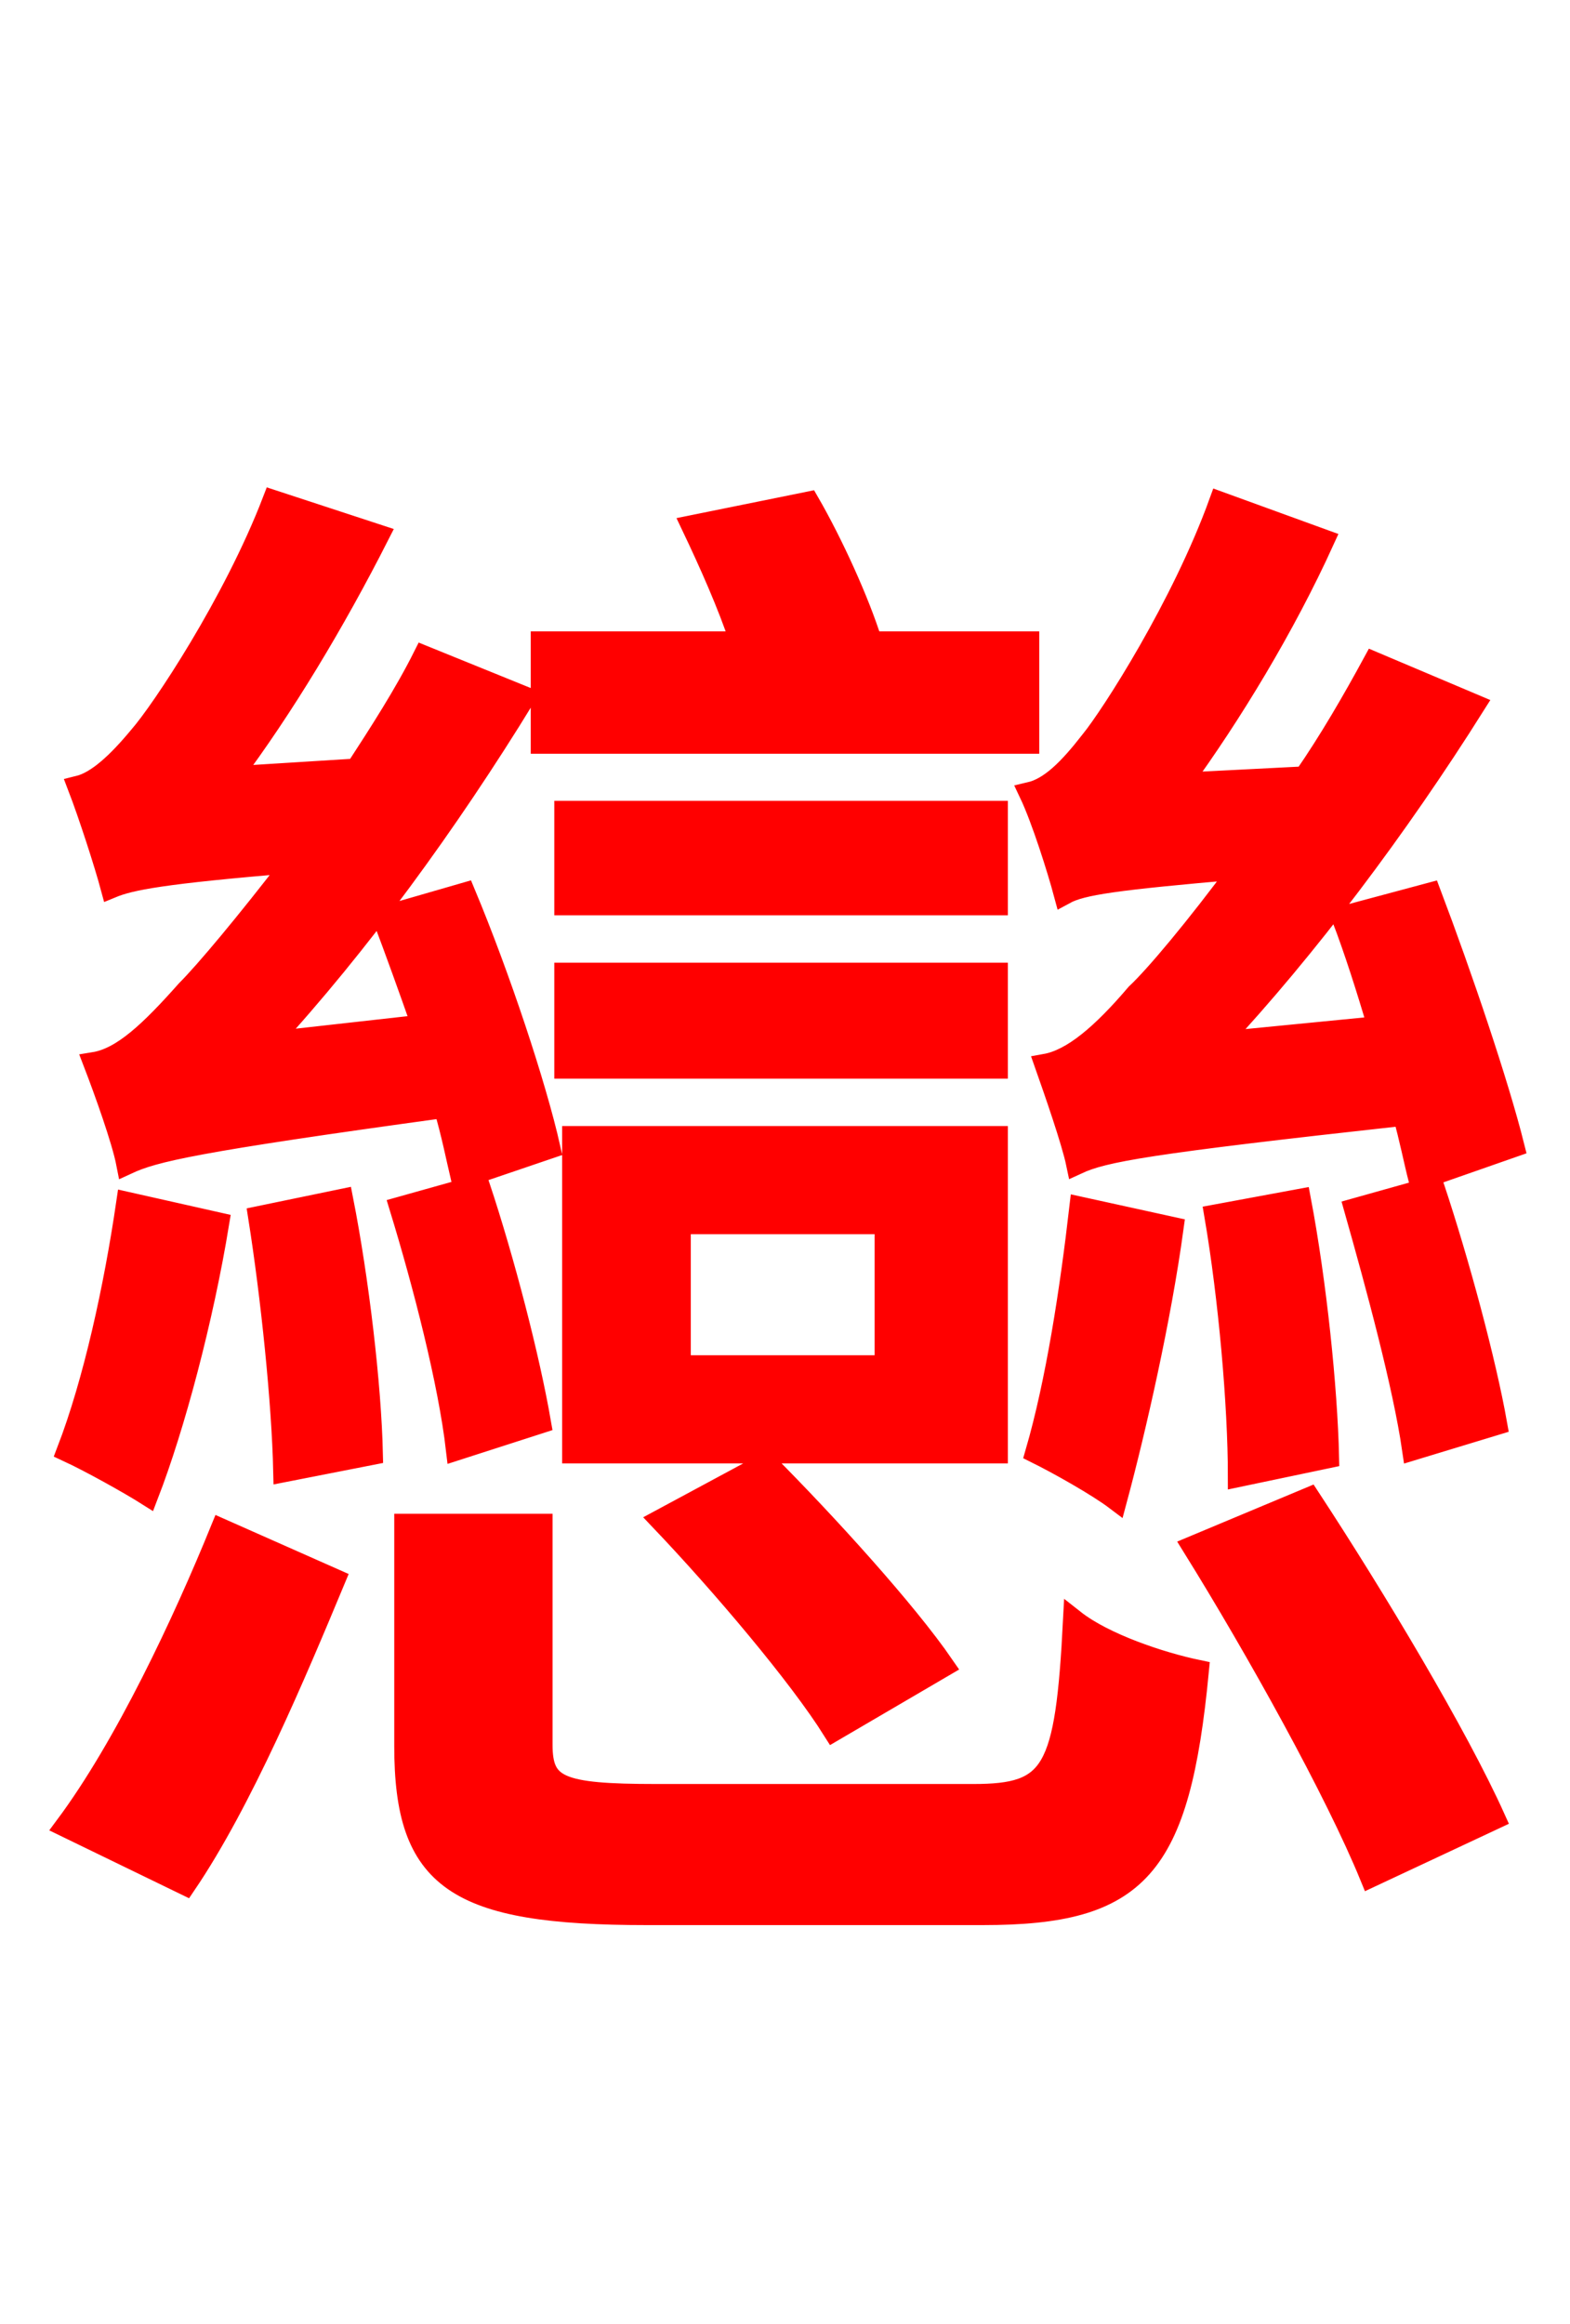 <svg xmlns="http://www.w3.org/2000/svg" xmlns:xlink="http://www.w3.org/1999/xlink" width="72" height="106.56"><path fill="red" stroke="red" d="M69.41 52.56C68.69 49.68 67.03 44.78 65.59 40.97L61.56 42.05C62.14 43.56 62.71 45.36 63.22 47.09L55.87 47.81C59.90 43.49 64.08 37.94 67.61 32.33L63.00 30.38C62.06 32.11 60.98 33.98 59.83 35.64L54.14 35.93C56.45 32.76 58.90 28.73 60.70 24.77L55.94 23.04C54.22 27.79 50.98 32.83 50.04 33.98C49.03 35.28 48.17 36.14 47.23 36.36C47.81 37.58 48.53 39.89 48.82 40.97C49.61 40.54 51.12 40.32 56.88 39.82C54.86 42.55 52.99 44.78 52.13 45.58C50.54 47.45 49.18 48.60 47.95 48.82C48.38 50.04 49.18 52.34 49.39 53.35C50.62 52.78 52.56 52.42 64.37 51.12C64.66 52.13 64.87 53.21 65.09 54.07ZM60.91 66.82C60.84 63.65 60.34 58.82 59.62 55.01L55.73 55.73C56.38 59.54 56.81 64.44 56.81 67.68ZM49.54 55.37C49.10 59.18 48.46 63.36 47.52 66.60C48.53 67.10 50.33 68.11 51.19 68.76C52.06 65.52 53.21 60.48 53.78 56.30ZM47.16 29.45L39.96 29.45C39.38 27.58 38.16 24.91 37.08 23.04L31.75 24.12C32.54 25.78 33.41 27.72 33.98 29.45L24.84 29.45L24.84 34.06L47.16 34.06ZM40.61 62.64L31.18 62.64L31.18 56.09L40.61 56.09ZM45.72 52.13L26.28 52.13L26.28 66.60L45.72 66.60ZM43.27 76.39C41.54 73.87 37.87 69.84 35.14 67.10L30.31 69.70C33.12 72.65 36.65 76.82 38.23 79.34ZM45.72 44.64L25.92 44.64L25.92 48.96L45.72 48.96ZM45.72 37.22L25.92 37.22L25.92 41.47L45.72 41.47ZM25.20 52.63C24.55 49.75 22.90 44.78 21.31 40.97L17.57 42.05C18.14 43.56 18.79 45.36 19.37 47.02L12.31 47.81C16.42 43.34 20.52 37.73 24.05 31.97L19.44 30.10C18.58 31.82 17.42 33.62 16.34 35.28L10.58 35.64C12.96 32.47 15.34 28.51 17.35 24.55L12.53 22.97C10.73 27.65 7.42 32.62 6.41 33.77C5.40 34.99 4.46 35.86 3.60 36.07C4.10 37.37 4.82 39.60 5.11 40.68C5.98 40.32 7.42 40.03 13.46 39.53C11.30 42.34 9.43 44.57 8.57 45.43C6.91 47.30 5.62 48.53 4.32 48.74C4.82 50.04 5.62 52.27 5.83 53.35C7.06 52.78 8.86 52.34 20.38 50.76C20.74 51.98 20.95 53.06 21.17 54.00ZM5.83 55.15C5.26 59.04 4.32 63.36 3.10 66.53C4.18 67.03 5.98 68.04 6.77 68.54C7.99 65.38 9.29 60.48 10.01 56.09ZM8.50 86.40C11.09 82.58 13.54 76.75 15.34 72.43L10.15 70.13C8.42 74.38 5.76 80.06 3.02 83.74ZM11.88 55.80C12.46 59.47 12.96 64.30 13.03 67.46L17.06 66.67C16.99 63.50 16.42 58.68 15.70 55.01ZM24.77 65.23C24.26 62.28 23.11 57.82 21.96 54.36L18.36 55.37C19.44 58.90 20.59 63.36 20.95 66.46ZM30.10 82.30C25.63 82.30 24.84 81.94 24.84 79.99L24.84 69.91L18.58 69.91L18.58 80.06C18.58 86.18 20.88 87.77 29.66 87.77L45.07 87.77C52.20 87.77 54.07 85.68 54.94 76.61C53.21 76.25 50.62 75.38 49.25 74.30C48.89 81.29 48.31 82.30 44.64 82.30ZM54.72 70.92C57.67 75.67 61.27 82.15 62.86 86.04L68.54 83.38C66.82 79.56 63.07 73.30 60.05 68.69ZM62.14 55.44C63.14 58.97 64.37 63.50 64.80 66.46L68.62 65.30C68.11 62.42 66.89 57.89 65.74 54.43Z"/></svg>
